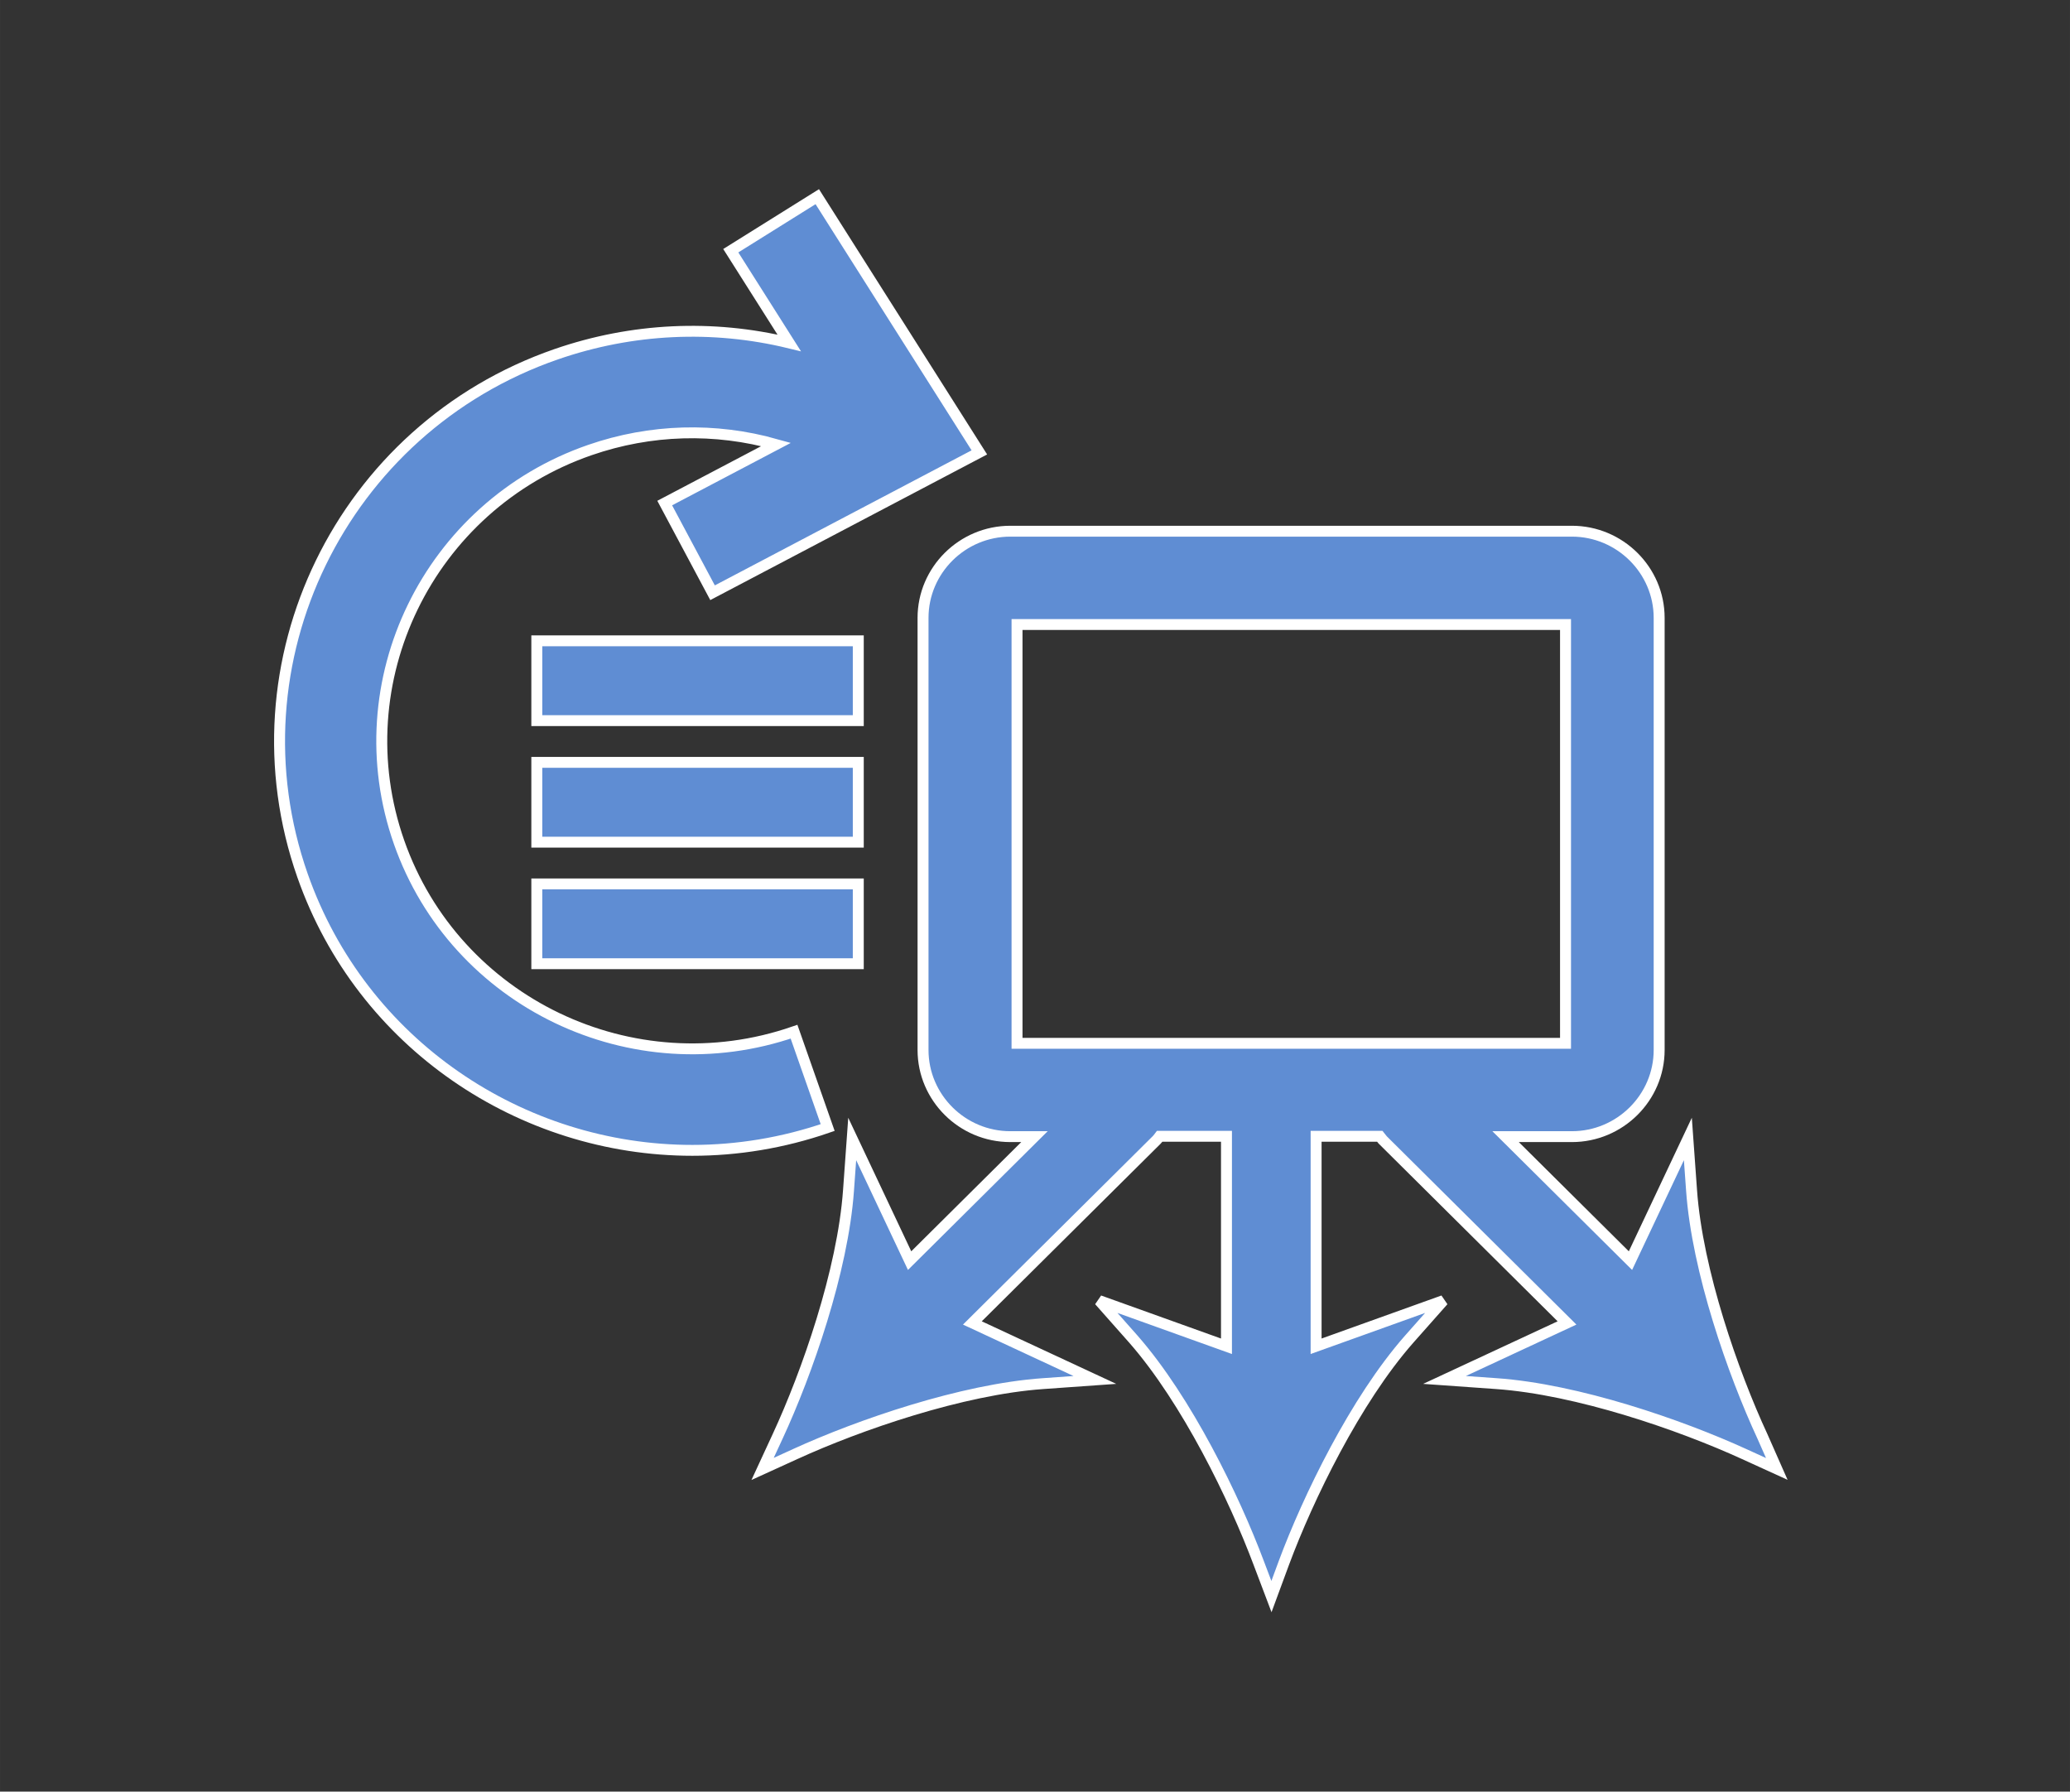 <?xml version="1.0" encoding="UTF-8" standalone="no"?>
<!-- Created with Inkscape (http://www.inkscape.org/) -->

<svg
   xmlns:dc="http://purl.org/dc/elements/1.1/"
   xmlns:cc="http://creativecommons.org/ns#"
   xmlns:rdf="http://www.w3.org/1999/02/22-rdf-syntax-ns#"
   xmlns:svg="http://www.w3.org/2000/svg"
   xmlns="http://www.w3.org/2000/svg"
   xmlns:sodipodi="http://sodipodi.sourceforge.net/DTD/sodipodi-0.dtd"
   xmlns:inkscape="http://www.inkscape.org/namespaces/inkscape"
   width="22.408mm"
   height="19.392mm"
   viewBox="0 0 79.397 68.711"
   id="svg4198"
   version="1.1"
   inkscape:version="0.91 r13725"
   sodipodi:docname="logo_looper.svg">
  <rect x="0" y="0" width="79.397" height="68.711" fill="#333333" stroke="none"/>
  <defs
     id="defs4200" />
  <sodipodi:namedview
     id="base"
     pagecolor="#ffffff"
     bordercolor="#666666"
     borderopacity="1.0"
     inkscape:pageopacity="0.0"
     inkscape:pageshadow="2"
     inkscape:zoom="2.8284271"
     inkscape:cx="81.704773"
     inkscape:cy="90.006229"
     inkscape:document-units="px"
     inkscape:current-layer="layer1"
     showgrid="false"
     fit-margin-top="2"
     fit-margin-left="3"
     fit-margin-right="3"
     fit-margin-bottom="2" />
  <g
     inkscape:label="Layer 1"
     inkscape:groupmode="layer"
     id="layer1"
     transform="translate(-277.496,-853.394)">
    <g
       id="g4138"
       transform="matrix(0.28,0,0,0.278,207.333,621.436)">
      <path
         sodipodi:nodetypes="scccccccccccccs"
         inkscape:connector-curvature="0"
         d="m 345.425,993.079 c 6.151,0 12.408,-1.014 18.536,-3.147 l -4.608,-13.221 c -22.126,7.703 -46.399,-4.021 -54.105,-26.14 -7.711,-22.12 4.015,-46.391 26.137,-54.103 8.327,-2.902 17.177,-3.135 25.513,-0.77 l -15.26,8.083 6.554,12.372 36.548,-19.36 -22.203,-35.28 -11.849,7.456 8.003,12.719 c -10.487,-2.563 -21.509,-2.064 -31.915,1.562 -29.412,10.253 -45,42.521 -34.749,71.93 8.112,23.28 30.022,37.899 53.398,37.899 z"
         id="path4146"
         style="fill:#5f8dd3;stroke:#ffffff;stroke-width:1.5;stroke-miterlimit:4;stroke-dasharray:none" />
      <rect
         y="922.786"
         x="324.118"
         height="11.01"
         width="44.037"
         id="rect4157"
         style="color:#000000;clip-rule:nonzero;display:inline;overflow:visible;visibility:visible;opacity:1;isolation:auto;mix-blend-mode:normal;color-interpolation:sRGB;color-interpolation-filters:linearRGB;solid-color:#000000;solid-opacity:1;fill:#5f8dd3;fill-opacity:1;fill-rule:nonzero;stroke:#ffffff;stroke-width:1.5;stroke-linecap:butt;stroke-linejoin:miter;stroke-miterlimit:4;stroke-dasharray:none;stroke-dashoffset:0;stroke-opacity:1;marker:none;color-rendering:auto;image-rendering:auto;shape-rendering:auto;text-rendering:auto;enable-background:accumulate" />
      <rect
         style="color:#000000;clip-rule:nonzero;display:inline;overflow:visible;visibility:visible;opacity:1;isolation:auto;mix-blend-mode:normal;color-interpolation:sRGB;color-interpolation-filters:linearRGB;solid-color:#000000;solid-opacity:1;fill:#5f8dd3;fill-opacity:1;fill-rule:nonzero;stroke:#ffffff;stroke-width:1.5;stroke-linecap:butt;stroke-linejoin:miter;stroke-miterlimit:4;stroke-dasharray:none;stroke-dashoffset:0;stroke-opacity:1;marker:none;color-rendering:auto;image-rendering:auto;shape-rendering:auto;text-rendering:auto;enable-background:accumulate"
         id="rect4159"
         width="44.037"
         height="11.01"
         x="324.118"
         y="939.554" />
      <rect
         y="956.322"
         x="324.118"
         height="11.01"
         width="44.037"
         id="rect4161"
         style="color:#000000;clip-rule:nonzero;display:inline;overflow:visible;visibility:visible;opacity:1;isolation:auto;mix-blend-mode:normal;color-interpolation:sRGB;color-interpolation-filters:linearRGB;solid-color:#000000;solid-opacity:1;fill:#5f8dd3;fill-opacity:1;fill-rule:nonzero;stroke:#ffffff;stroke-width:1.5;stroke-linecap:butt;stroke-linejoin:miter;stroke-miterlimit:4;stroke-dasharray:none;stroke-dashoffset:0;stroke-opacity:1;marker:none;color-rendering:auto;image-rendering:auto;shape-rendering:auto;text-rendering:auto;enable-background:accumulate" />
      <path
         sodipodi:nodetypes="cccccssssssssccccccccccsccccccccccccccccccccccccc"
         inkscape:connector-curvature="0"
         d="m 492.004,1032.524 c -4,-8.69 -8.92,-22.806 -9.702,-33.933 l -0.506,-7.081 -7.863,16.783 -17.105,-17.105 9.081,0 c 6.575,0 11.955,-5.38 11.955,-11.955 l 0,-59.614 c 0,-6.575 -5.38,-11.955 -11.955,-11.955 l -76.929,0 c -6.575,0 -11.955,5.38 -11.955,11.955 l 0,59.614 c 0,6.575 5.38,11.955 11.955,11.955 l 3.311,0 -17.105,17.105 -7.863,-16.783 -0.506,7.081 c -0.782,11.127 -5.702,25.243 -9.702,33.933 l -2.069,4.506 4.506,-2.069 c 8.69,-4 22.806,-8.92 33.933,-9.702 l 7.081,-0.506 -16.783,-7.863 25.243,-25.243 c 0.138,-0.138 0.276,-0.322 0.414,-0.506 l 9.152,0 0,28.967 -17.426,-6.299 4.69,5.334 c 7.311,8.414 13.794,21.84 17.151,30.853 l 1.747,4.644 1.701,-4.644 c 3.311,-8.966 9.794,-22.438 17.151,-30.853 l 4.69,-5.334 -17.426,6.299 0,-28.967 8.715,0 c 0.138,0.184 0.276,0.322 0.414,0.506 l 25.243,25.243 -16.783,7.863 7.081,0.506 c 11.127,0.782 25.243,5.702 33.933,9.702 l 4.506,2.069 z m -102.103,-111.986 75.136,0 0,57.775 -75.136,0 z"
         id="path4167"
         style="fill:#5f8dd3;stroke:#ffffff;stroke-width:1.5;stroke-miterlimit:4;stroke-dasharray:none" />
    </g>
  </g>
</svg>
